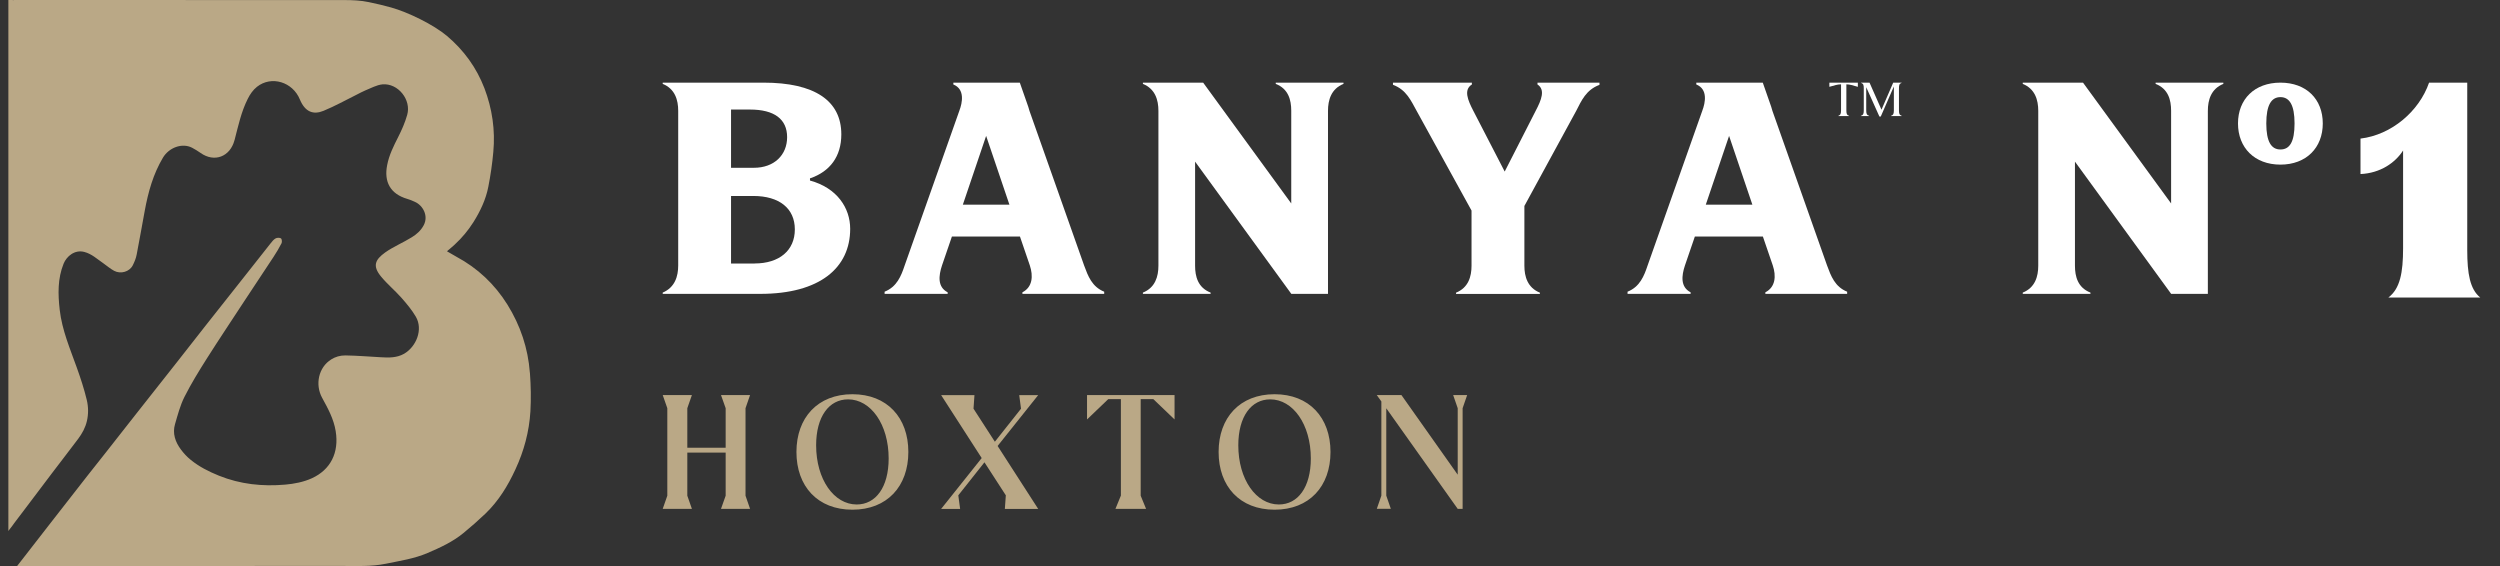 <svg width="106" height="24" viewBox="0 0 106 24" fill="none" xmlns="http://www.w3.org/2000/svg">
<rect x="0" y="0" width="106" height="24" fill="#333333" stroke="none"/>
<path d="M22.466 15.801C22.388 14.764 22.066 13.802 21.515 12.916C20.972 12.046 20.249 11.366 19.346 10.882C19.221 10.813 19.097 10.74 18.963 10.661L18.953 10.653L19.026 10.59L19.049 10.572L19.272 10.377L19.282 10.367C19.589 10.085 19.853 9.768 20.077 9.413C20.368 8.948 20.602 8.454 20.706 7.913C20.8 7.429 20.873 6.939 20.916 6.447C21.003 5.521 20.871 4.612 20.541 3.745C20.203 2.864 19.666 2.129 18.955 1.527C18.384 1.045 17.303 0.518 16.583 0.317C16.271 0.231 15.956 0.155 15.642 0.091C15.302 0.018 14.947 0.003 14.599 0.003C10.329 0 6.064 0 1.799 0H0.355V22.515L0.416 22.431L0.49 22.337L0.794 21.928L0.533 22.279C0.556 22.248 0.576 22.218 0.599 22.187C0.734 22.012 0.863 21.837 0.995 21.662L0.794 21.931L1.165 21.439C1.507 20.985 1.85 20.533 2.192 20.079C2.563 19.589 2.943 19.102 3.314 18.607C3.484 18.381 3.621 18.128 3.684 17.854C3.753 17.559 3.75 17.255 3.679 16.956C3.567 16.491 3.418 16.037 3.258 15.591C2.971 14.786 2.631 14 2.532 13.14C2.456 12.473 2.441 11.813 2.697 11.179C2.824 10.867 3.167 10.577 3.57 10.681C3.887 10.762 4.115 10.981 4.374 11.158C4.529 11.265 4.671 11.394 4.839 11.483C5.12 11.633 5.491 11.521 5.628 11.252C5.701 11.107 5.765 10.953 5.795 10.793C5.917 10.169 6.023 9.545 6.14 8.921C6.285 8.139 6.495 7.38 6.909 6.685C7.163 6.259 7.721 6.046 8.144 6.264C8.269 6.33 8.388 6.404 8.5 6.482C9.091 6.904 9.758 6.645 9.943 5.944C9.943 5.939 9.946 5.934 9.948 5.929C10.101 5.343 10.227 4.744 10.501 4.199C10.595 4.006 10.727 3.813 10.895 3.681C11.511 3.194 12.412 3.476 12.714 4.217C12.94 4.76 13.295 4.871 13.713 4.701C14.201 4.501 14.662 4.242 15.132 4.009C15.254 3.95 15.37 3.882 15.495 3.831C15.733 3.737 15.972 3.6 16.218 3.577C16.877 3.519 17.448 4.232 17.265 4.871C17.174 5.194 17.037 5.506 16.887 5.802C16.692 6.188 16.497 6.571 16.416 7C16.276 7.703 16.542 8.22 17.268 8.433C17.38 8.466 17.491 8.512 17.595 8.56C17.933 8.712 18.174 9.149 17.968 9.545C17.846 9.778 17.661 9.938 17.456 10.062C17.088 10.291 16.682 10.456 16.332 10.704C15.9 11.014 15.786 11.277 16.159 11.729C16.423 12.049 16.745 12.315 17.022 12.627C17.243 12.879 17.461 13.137 17.631 13.427C17.948 13.972 17.651 14.698 17.134 14.999C16.826 15.175 16.486 15.169 16.146 15.147C15.647 15.119 15.144 15.078 14.645 15.07C14.419 15.068 14.221 15.129 14.046 15.238C13.503 15.575 13.351 16.304 13.658 16.867C13.904 17.316 14.152 17.767 14.233 18.28C14.383 19.196 14.013 19.919 13.221 20.279C12.876 20.437 12.475 20.515 12.095 20.548C11.133 20.632 10.192 20.535 9.281 20.168C8.85 19.993 8.444 19.79 8.084 19.495C7.929 19.371 7.789 19.219 7.67 19.059C7.432 18.739 7.305 18.376 7.421 17.983C7.536 17.59 7.64 17.186 7.822 16.826C8.101 16.273 8.429 15.74 8.761 15.215C9.281 14.396 9.821 13.589 10.354 12.774C10.765 12.145 11.187 11.519 11.598 10.892C11.719 10.707 11.836 10.514 11.938 10.313C11.965 10.258 11.95 10.133 11.915 10.108C11.856 10.072 11.747 10.075 11.686 10.108C11.6 10.156 11.534 10.242 11.473 10.319C11.118 10.768 10.763 11.217 10.41 11.666C9.852 12.376 9.289 13.081 8.731 13.789C8.317 14.315 7.906 14.84 7.495 15.365C6.909 16.111 6.318 16.854 5.732 17.6C5.305 18.143 4.884 18.686 4.455 19.226C4.204 19.549 3.946 19.866 3.694 20.188C3.187 20.84 2.679 21.487 2.172 22.139C1.756 22.674 1.337 23.207 0.924 23.745L0.726 23.999H2.286C6.361 23.999 10.435 24.001 14.51 23.996C15.124 23.996 15.743 24.029 16.36 23.902C16.958 23.778 17.56 23.692 18.131 23.446C18.668 23.217 19.196 22.974 19.65 22.601C19.97 22.339 20.282 22.065 20.579 21.781C21.137 21.246 21.535 20.596 21.855 19.899C22.218 19.12 22.436 18.303 22.489 17.448C22.52 16.905 22.51 16.357 22.469 15.814L22.466 15.801ZM0.594 0C0.576 0 0.561 0.008 0.543 0.01V0C0.556 0 0.574 0 0.594 0Z" fill="#BAA886"/>
<path d="M78.301 3.577C78.423 3.577 78.557 3.618 78.773 3.681V3.506H77.565V3.681C77.786 3.618 77.918 3.577 78.042 3.577H78.06V4.671C78.06 4.815 78.042 4.874 77.946 4.912V4.922H78.4V4.912C78.299 4.874 78.286 4.815 78.286 4.671V3.577H78.304H78.301Z" fill="white"/>
<path d="M80.516 4.671V3.755C80.516 3.6 80.531 3.549 80.628 3.514V3.504H80.272L79.775 4.651L79.268 3.504H78.91V3.514C79.009 3.552 79.024 3.603 79.024 3.755V4.671C79.024 4.815 79.009 4.874 78.902 4.912V4.922H79.252V4.912C79.143 4.874 79.128 4.815 79.128 4.671V3.697L79.686 4.94H79.745L80.3 3.666V4.671C80.3 4.815 80.283 4.874 80.178 4.912V4.922H80.633V4.912C80.531 4.874 80.516 4.815 80.516 4.671Z" fill="white"/>
<path d="M34.343 7.655V7.563C35.195 7.274 35.672 6.63 35.672 5.698C35.672 4.265 34.536 3.504 32.371 3.504H28.099V3.557C28.622 3.768 28.756 4.24 28.756 4.699V11.252C28.756 11.711 28.622 12.183 28.099 12.406V12.46H32.237C34.761 12.46 36.048 11.356 36.048 9.702C36.048 8.822 35.495 7.969 34.345 7.655H34.343ZM30.996 4.645H31.803C32.833 4.645 33.374 5.054 33.374 5.815C33.374 6.576 32.821 7.114 31.968 7.114H30.996V4.645ZM31.996 11.174H30.996V8.309H31.938C33.044 8.309 33.701 8.837 33.701 9.727C33.701 10.618 33.044 11.171 31.996 11.171V11.174Z" fill="white"/>
<path d="M54.092 3.504V3.557C54.63 3.768 54.749 4.24 54.749 4.699V8.626L51.014 3.504H48.459V3.557C48.982 3.768 49.117 4.24 49.117 4.699V11.265C49.117 11.724 48.982 12.196 48.459 12.406V12.46H51.329V12.406C50.791 12.196 50.672 11.724 50.672 11.265V6.853L54.752 12.46H56.307V4.699C56.307 4.24 56.441 3.768 56.964 3.557V3.504H54.092Z" fill="white"/>
<path d="M65.189 3.504V3.582C65.532 3.806 65.354 4.24 65.113 4.699L63.799 7.274L62.469 4.699C62.231 4.24 62.051 3.806 62.408 3.582V3.504H59.062V3.595C59.63 3.806 59.823 4.265 60.064 4.699L62.393 8.928V11.267C62.393 11.727 62.259 12.198 61.736 12.409V12.462H65.291V12.409C64.768 12.198 64.634 11.727 64.634 11.267V8.733L66.831 4.701C67.054 4.267 67.249 3.808 67.818 3.598V3.506H65.189V3.504Z" fill="white"/>
<path d="M77.466 11.252L75.15 4.699C75.132 4.64 75.114 4.585 75.099 4.526L74.742 3.504H71.923V3.582C72.418 3.78 72.311 4.344 72.176 4.699L69.86 11.252C69.71 11.699 69.533 12.158 69.008 12.368V12.46H71.682V12.394C71.248 12.171 71.293 11.699 71.443 11.252L71.862 10.029H74.746L75.165 11.252C75.315 11.699 75.284 12.171 74.851 12.394V12.46H78.319V12.368C77.796 12.158 77.631 11.699 77.466 11.252ZM72.326 8.677L73.313 5.762L74.3 8.677H72.326Z" fill="white"/>
<path d="M45.965 11.252L43.649 4.699C43.631 4.64 43.614 4.585 43.598 4.526L43.24 3.504H40.422V3.582C40.916 3.78 40.81 4.344 40.675 4.699L38.359 11.252C38.209 11.699 38.032 12.158 37.507 12.368V12.46H40.181V12.394C39.747 12.171 39.793 11.699 39.942 11.252L40.361 10.029H43.246L43.664 11.252C43.814 11.699 43.783 12.171 43.35 12.394V12.46H46.818V12.368C46.295 12.158 46.13 11.699 45.965 11.252ZM40.825 8.677L41.812 5.762L42.799 8.677H40.825Z" fill="white"/>
<path d="M91.398 3.504V3.557C91.936 3.768 92.055 4.24 92.055 4.699V8.626L88.32 3.504H85.765V3.557C86.288 3.768 86.422 4.24 86.422 4.699V11.265C86.422 11.724 86.288 12.196 85.765 12.406V12.46H88.635V12.406C88.097 12.196 87.978 11.724 87.978 11.265V6.853L92.057 12.46H93.613V4.699C93.613 4.24 93.747 3.768 94.27 3.557V3.504H91.398Z" fill="white"/>
<path d="M96.69 3.504C95.594 3.504 94.891 4.204 94.891 5.234C94.891 6.264 95.594 6.98 96.69 6.98C97.786 6.98 98.486 6.264 98.486 5.234C98.486 4.204 97.789 3.504 96.69 3.504ZM96.69 6.338C96.305 6.338 96.091 6.013 96.091 5.234C96.091 4.455 96.305 4.118 96.69 4.118C97.076 4.118 97.289 4.455 97.289 5.234C97.289 6.013 97.086 6.338 96.69 6.338Z" fill="white"/>
<path d="M101.27 12.612C101.762 12.239 101.891 11.564 101.891 10.519V6.381C101.561 6.898 100.93 7.342 100.085 7.38V5.876C101.399 5.719 102.571 4.722 102.992 3.506H104.611V10.605C104.611 11.605 104.728 12.264 105.162 12.615H101.27V12.612Z" fill="white"/>
<path d="M28.294 21.018V17.308L28.099 16.75H29.337L29.142 17.308V18.983H30.768V17.308L30.57 16.75H31.803L31.61 17.308V21.018L31.803 21.576H30.57L30.768 21.018V19.191H29.142V21.018L29.337 21.576H28.099L28.294 21.018Z" fill="#BAA886"/>
<path d="M33.769 19.163C33.769 17.709 34.67 16.715 36.142 16.715C37.613 16.715 38.514 17.707 38.514 19.163C38.514 20.619 37.618 21.611 36.142 21.611C34.665 21.611 33.769 20.619 33.769 19.163ZM37.679 19.439C37.679 17.991 36.92 16.933 35.959 16.933C35.152 16.933 34.604 17.661 34.604 18.881C34.604 20.33 35.363 21.39 36.324 21.39C37.131 21.39 37.679 20.66 37.679 19.439Z" fill="#BAA886"/>
<path d="M42.647 21.002L41.741 19.602L40.632 21.002L40.709 21.578H39.904L41.624 19.422L39.904 16.753H41.317L41.277 17.329L42.182 18.729L43.291 17.329L43.215 16.753H44.019L42.299 18.909L44.019 21.578H42.606L42.647 21.002Z" fill="#BAA886"/>
<path d="M47.526 21.018V16.923H46.99L46.09 17.785V16.75H49.801V17.785L48.901 16.923H48.365V21.018L48.594 21.576H47.295L47.523 21.018H47.526Z" fill="#BAA886"/>
<path d="M51.669 19.163C51.669 17.709 52.569 16.715 54.041 16.715C55.513 16.715 56.413 17.707 56.413 19.163C56.413 20.619 55.518 21.611 54.041 21.611C52.565 21.611 51.669 20.619 51.669 19.163ZM55.579 19.439C55.579 17.991 54.82 16.933 53.858 16.933C53.052 16.933 52.504 17.661 52.504 18.881C52.504 20.33 53.262 21.39 54.224 21.39C55.031 21.39 55.579 20.66 55.579 19.439Z" fill="#BAA886"/>
<path d="M58.57 21.018V17.022L58.374 16.75H59.42L61.807 20.127V17.308L61.614 16.75H62.208L62.015 17.308V21.576H61.807L58.778 17.311V21.015L58.971 21.573H58.377L58.57 21.015V21.018Z" fill="#BAA886"/>
</svg>
